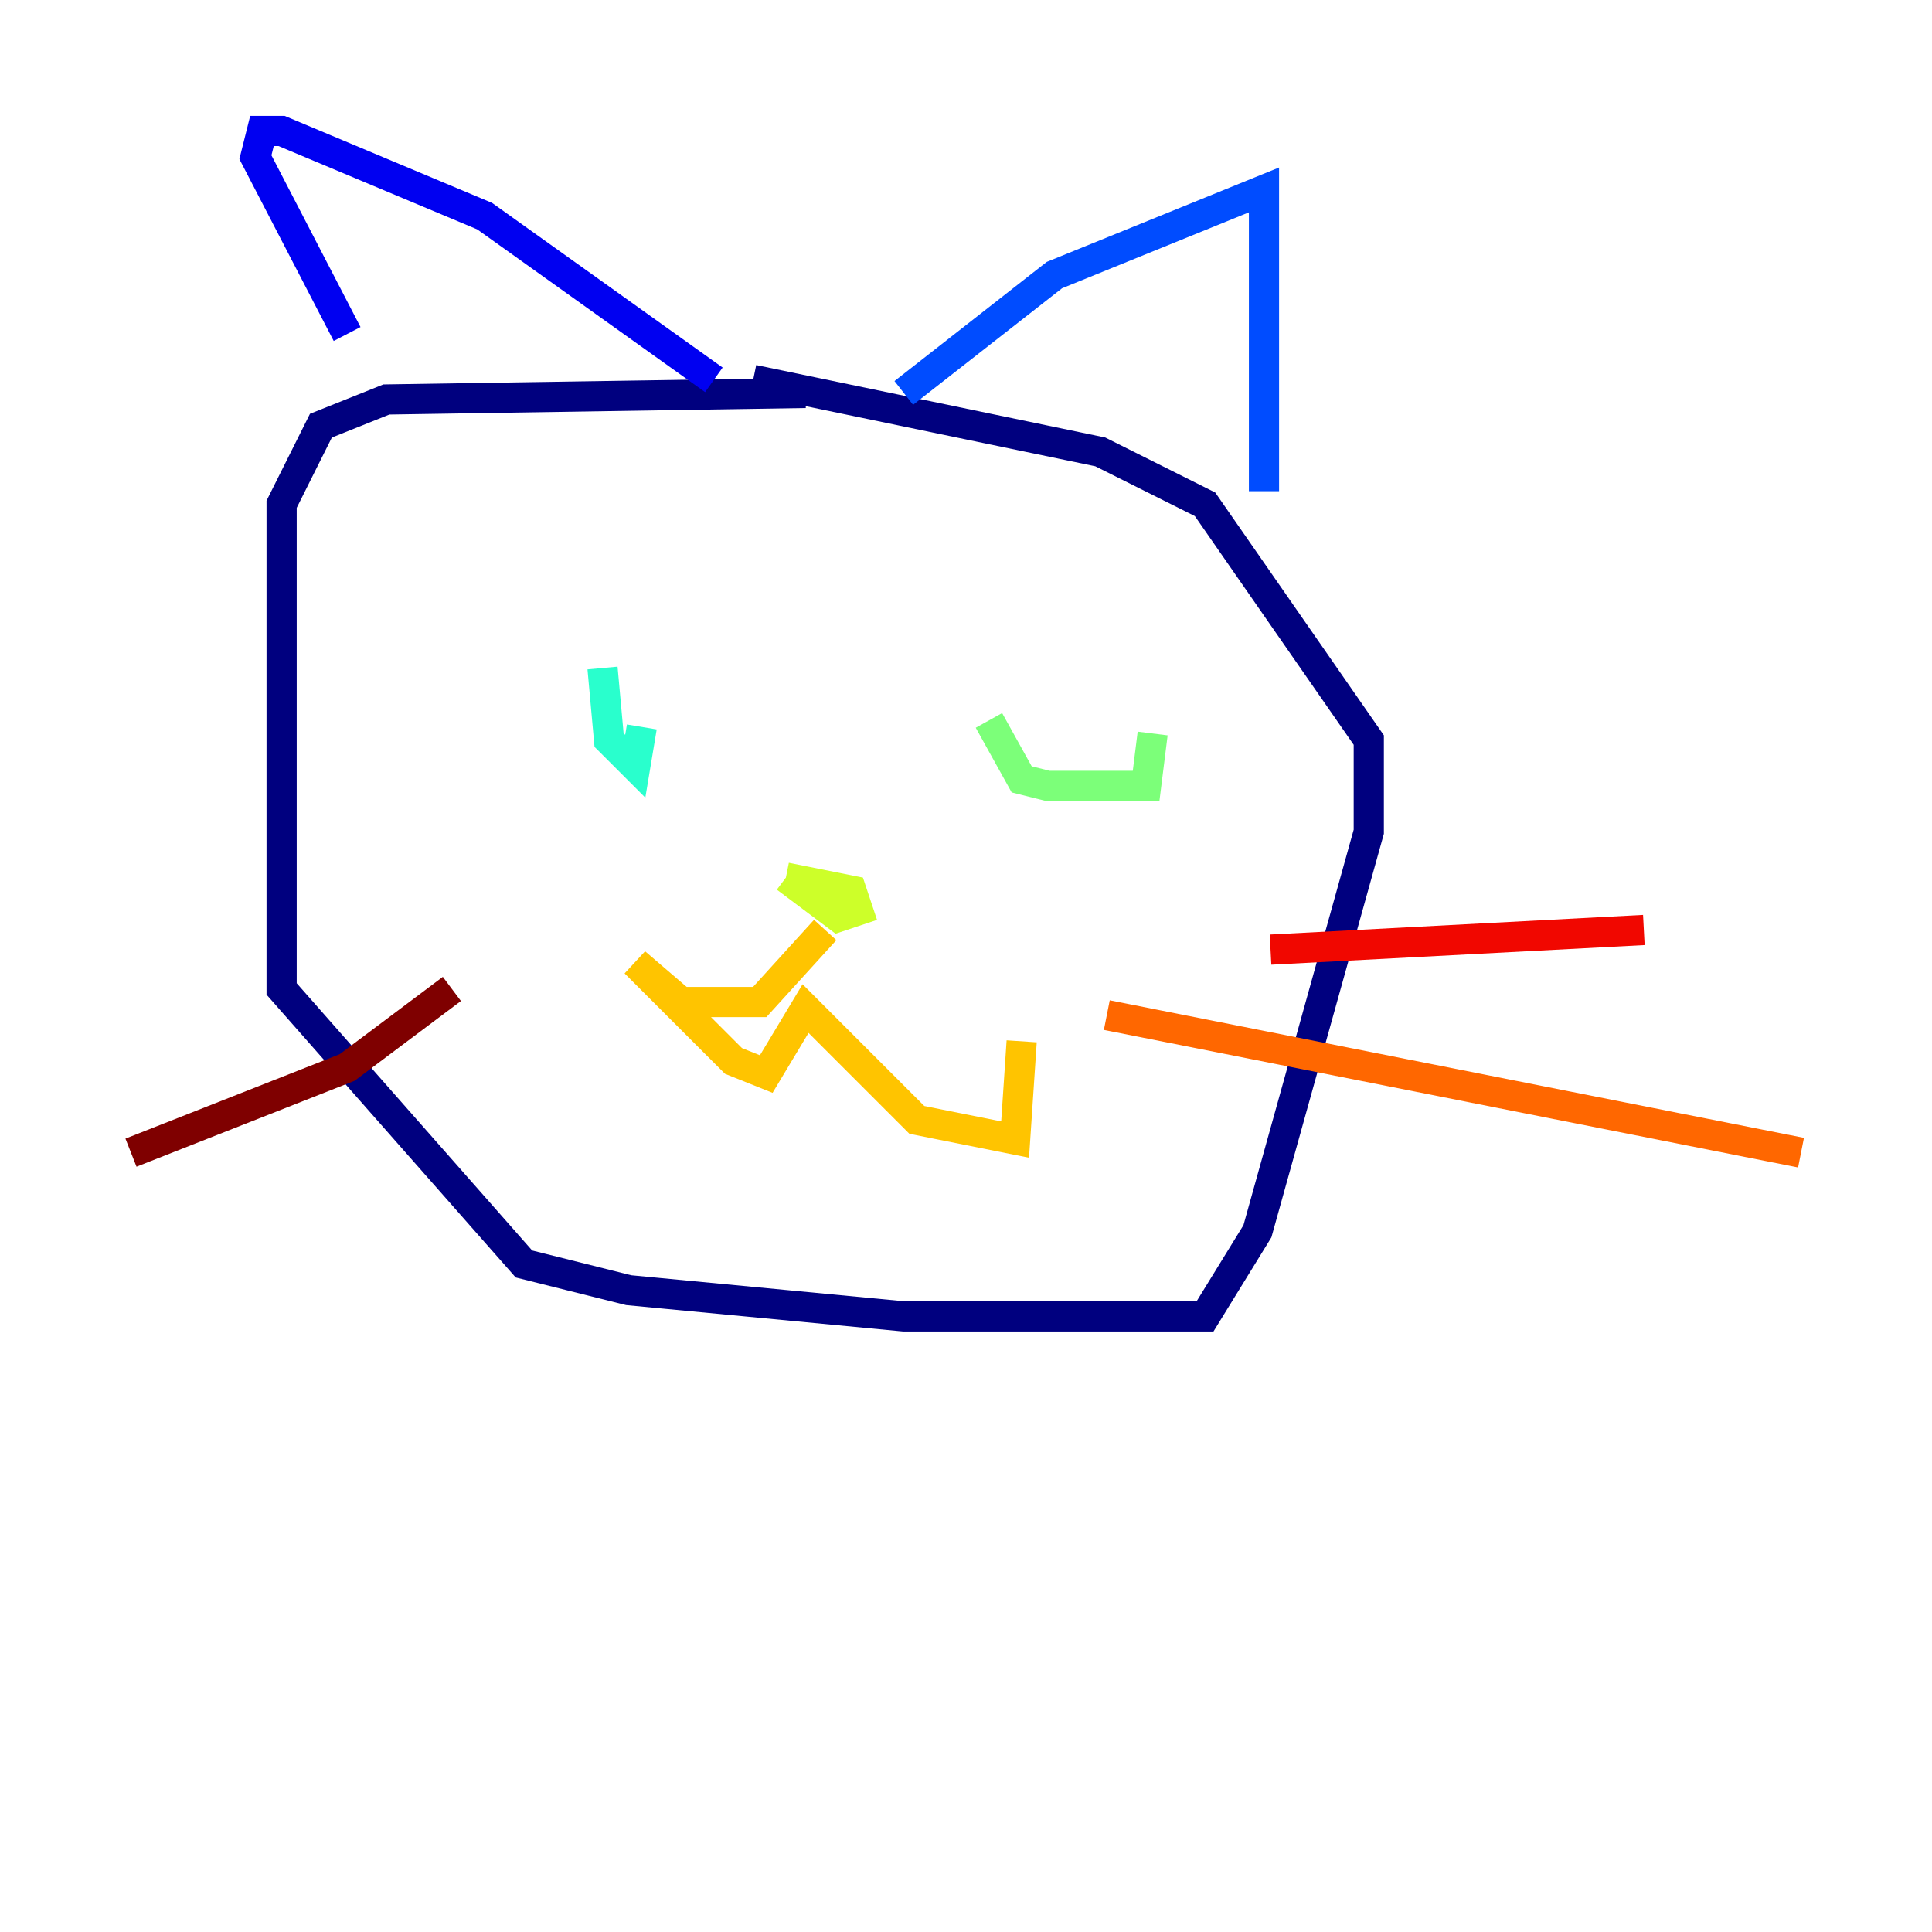 <?xml version="1.0" encoding="utf-8" ?>
<svg baseProfile="tiny" height="128" version="1.2" viewBox="0,0,128,128" width="128" xmlns="http://www.w3.org/2000/svg" xmlns:ev="http://www.w3.org/2001/xml-events" xmlns:xlink="http://www.w3.org/1999/xlink"><defs /><polyline fill="none" points="53.37,26.034 25.6,26.468 21.261,28.203 18.658,33.41 18.658,65.519 34.712,83.742 41.654,85.478 59.878,87.214 79.837,87.214 83.308,81.573 90.685,55.105 90.685,49.031 79.837,33.41 72.895,29.939 49.898,25.166" stroke="#00007f" stroke-width="2" /><polyline fill="none" points="47.295,25.166 32.108,14.319 18.658,8.678 17.356,8.678 16.922,10.414 22.997,22.129" stroke="#0000f1" stroke-width="2" /><polyline fill="none" points="59.878,26.034 69.858,18.224 83.742,12.583 83.742,32.542" stroke="#004cff" stroke-width="2" /><polyline fill="none" points="34.278,43.824 34.278,43.824" stroke="#00b0ff" stroke-width="2" /><polyline fill="none" points="39.919,44.258 40.352,49.031 42.088,50.766 42.522,48.163" stroke="#29ffcd" stroke-width="2" /><polyline fill="none" points="65.519,47.729 67.688,51.634 69.424,52.068 75.932,52.068 76.366,48.597" stroke="#7cff79" stroke-width="2" /><polyline fill="none" points="52.068,58.142 56.407,59.01 56.841,60.312 55.539,60.746 52.068,58.142" stroke="#cdff29" stroke-width="2" /><polyline fill="none" points="54.671,61.614 50.332,66.386 45.125,66.386 42.088,63.783 48.597,70.291 50.766,71.159 53.37,66.82 60.746,74.197 67.254,75.498 67.688,68.99" stroke="#ffc400" stroke-width="2" /><polyline fill="none" points="73.329,67.254 119.322,76.366" stroke="#ff6700" stroke-width="2" /><polyline fill="none" points="84.176,62.915 108.909,61.614" stroke="#f10700" stroke-width="2" /><polyline fill="none" points="29.939,65.519 22.997,70.725 8.678,76.366" stroke="#7f0000" stroke-width="2" /></svg>